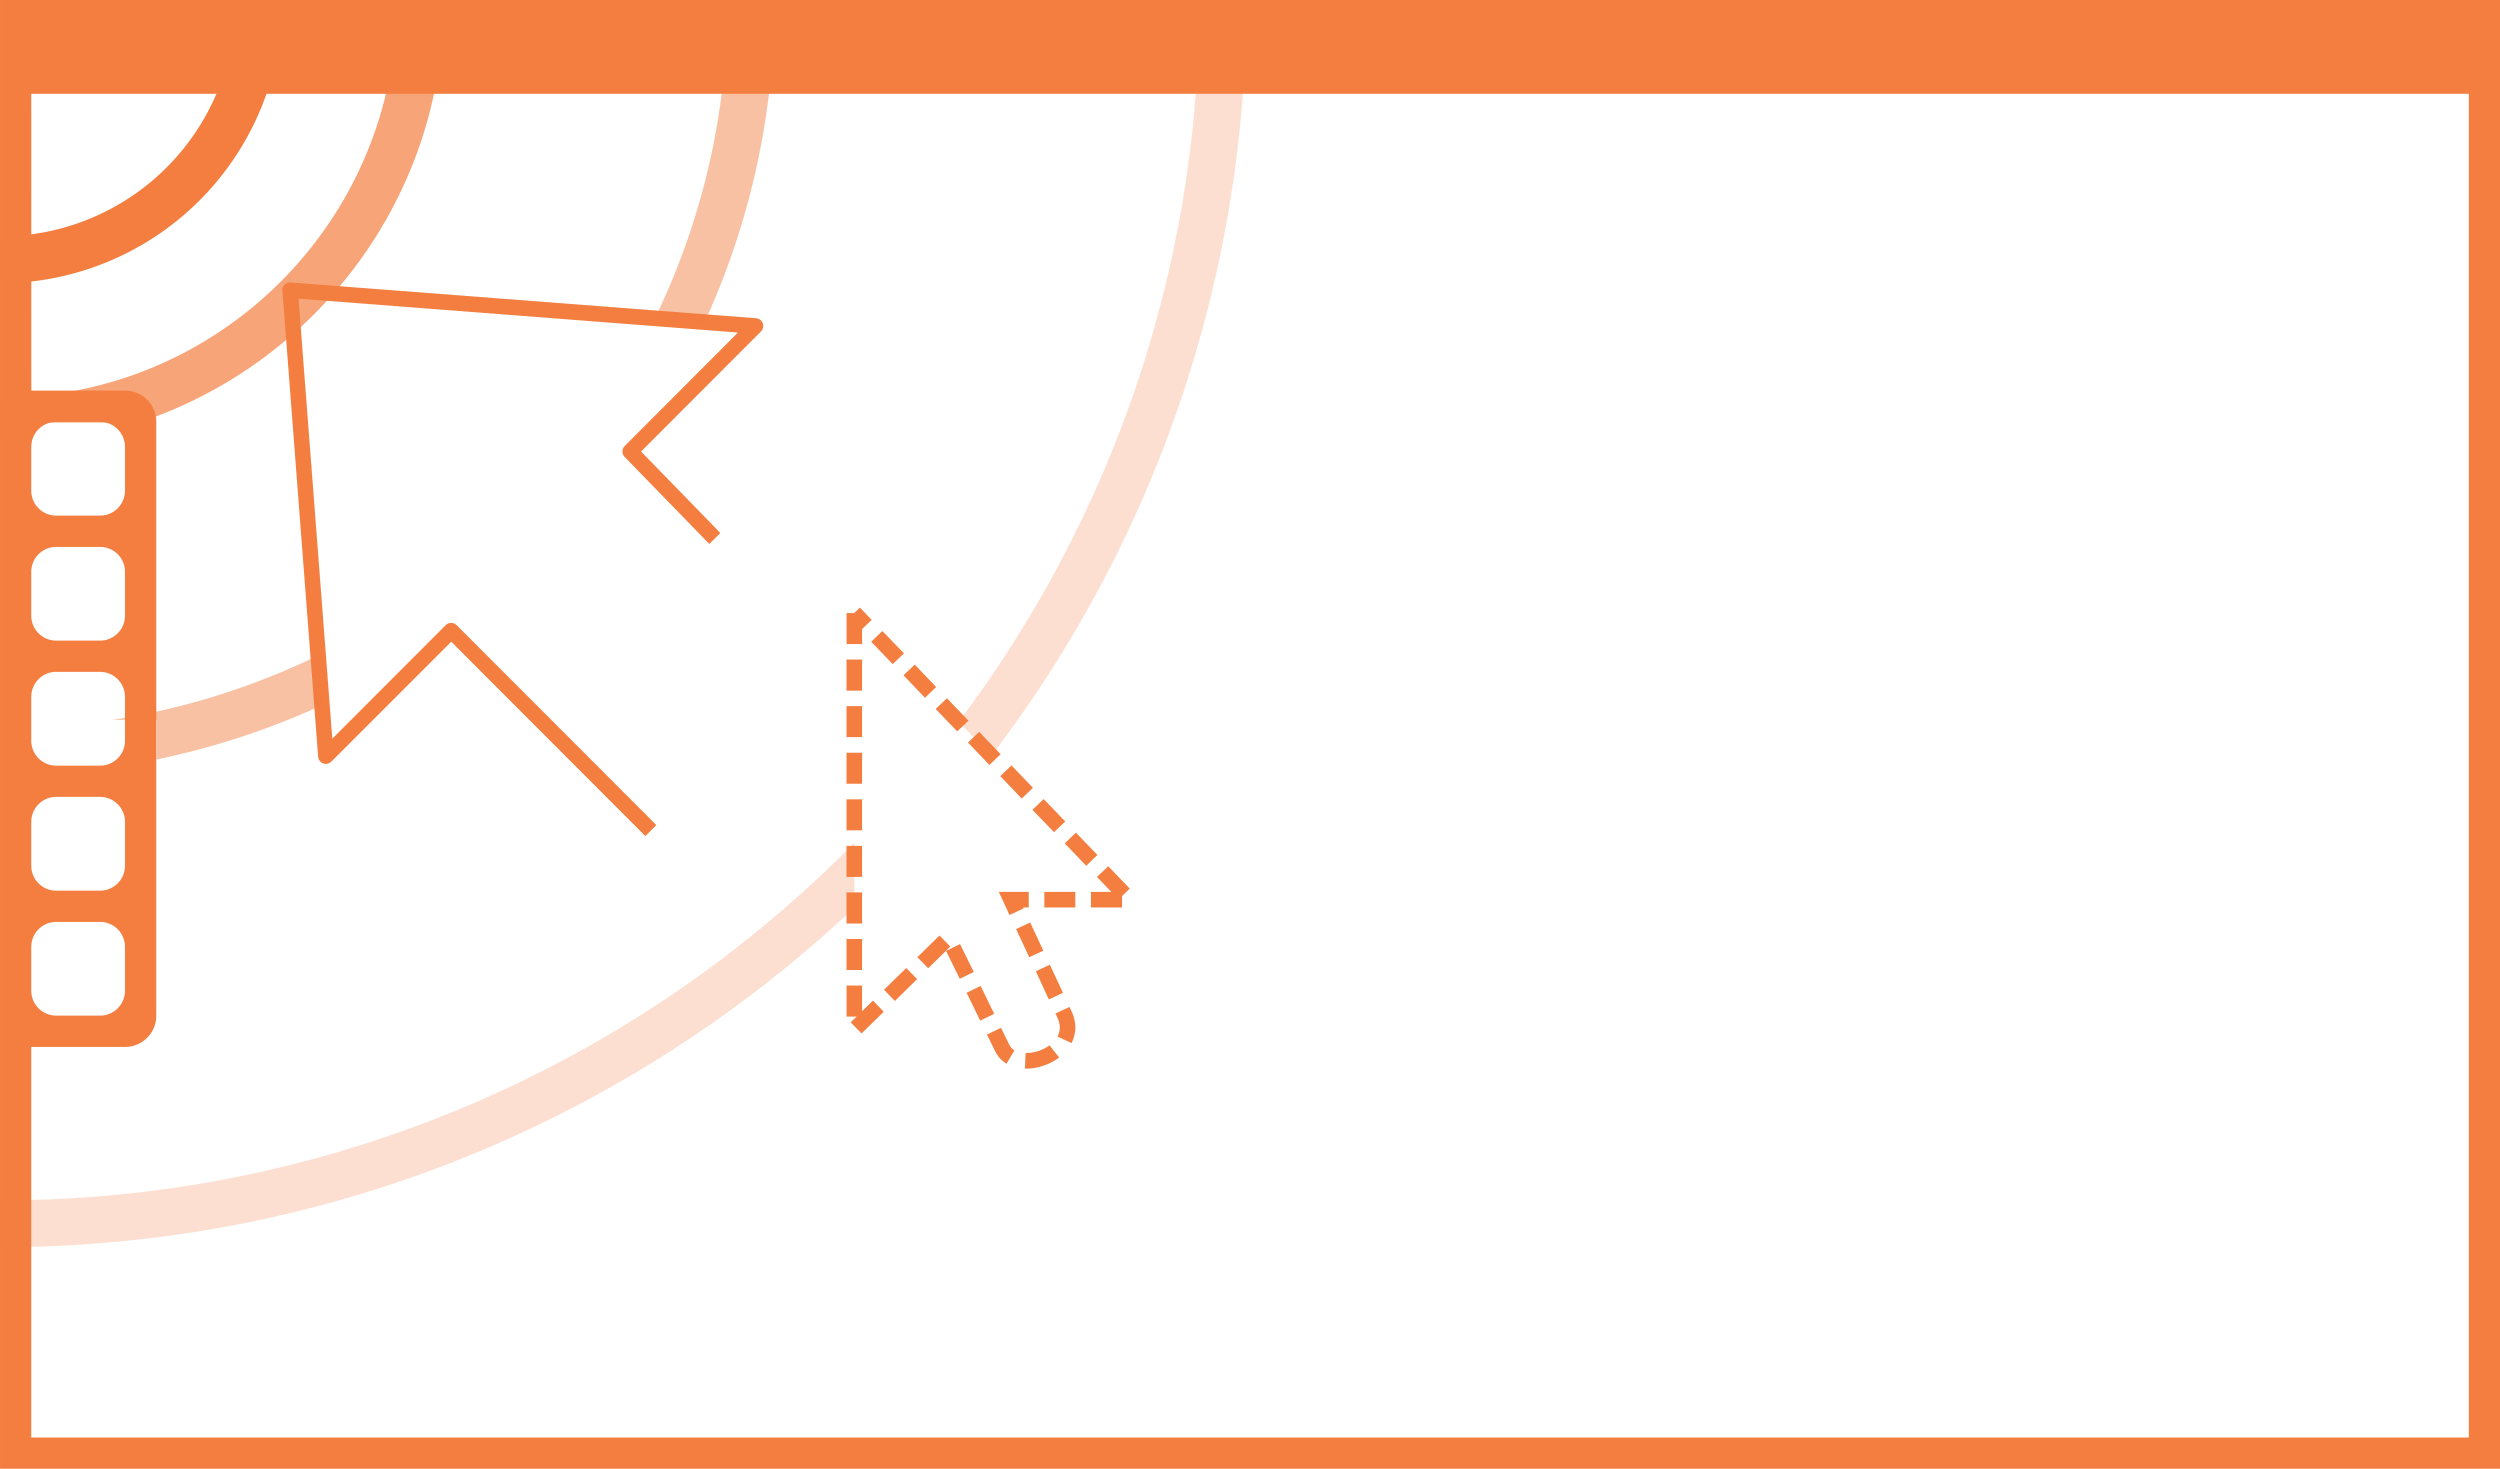 <svg width="160" height="94" viewBox="0 0 42.333 24.871" xmlns="http://www.w3.org/2000/svg"><defs><clipPath id="a"><path d="M316-4731h162v95H316z" fill="#3584e4" style="paint-order:normal"/></clipPath></defs><path d="M4.922 4.783a.131.131 0 0 0-.14.14l.605 7.891a.131.131 0 0 0 .224.082l2.03-2.03 3.193 3.198.094.094.185-.185-.091-.094-3.29-3.293a.131.131 0 0 0-.185 0l-1.92 1.922-.572-7.451 7.441.574-1.918 1.922a.131.131 0 0 0-.002.183l1.342 1.38.092.095.187-.184-.09-.095-1.252-1.286 2.03-2.033a.131.131 0 0 0-.082-.224z" color="#000" fill="#f37e40" style="-inkscape-stroke:none" stroke-dashoffset=".95" stroke-linecap="square" stroke-linejoin="round"/><path d="m14.561 10.289-.096.092h-.13v.525h.263v-.254l.162-.156zm.38.396-.189.182.364.379.191-.182zm-.607.483v.527h.264v-.527zm1.155.086-.19.181.364.381.189-.183zm.545.57-.19.182.365.379.19-.182zm-1.7.133v.525h.264v-.525zm2.247.436-.19.181.363.38.19-.183zm-2.247.353v.525h.264v-.525zm2.793.215-.189.182.363.38.19-.183zm.545.57-.19.182.366.379.19-.182zm-3.338.004v.525h.264v-.525zm3.885.565-.19.181.364.38.19-.183zm-3.885.224v.526h.264v-.526zm4.432.344-.191.182.244.253h-.346v.264H19v-.193l.13-.127zm-1.853.435.181.391.239-.111-.008-.016h.095v-.264zm.771 0v.264h.525v-.264zm-3.35.008v.528h.264v-.528zm3.11.51-.238.111.222.477.239-.111zm-1.535.22-.375.368.183.187.375-.367zm-1.575.06v.525h.264V15.9zm1.922.085-.236.117.232.471.237-.115zm1.522.35-.238.111.22.477.239-.112zm-2.432.056-.377.368.184.19.377-.37zm-1.011.297v.526h.17l-.1.097.183.188.377-.367-.183-.19-.184.18v-.434zm2.27.006-.237.116.23.472.237-.115zm1.505.356-.238.111.027.057.023.052.014.047.008.043.002.041-.004.04-.006.036-.012.036-.017.039.238.11.024-.054.021-.066.014-.068.006-.07-.004-.073-.014-.074-.023-.076-.03-.07zm-1.16.353-.237.115.137.28.03.054.039.055.046.047.051.04.028.017.134-.227-.013-.008-.024-.017-.021-.022-.018-.025-.017-.033zm.822.297-.004.002-.037.026-.041.023-.043.02-.045.019-.045.014-.045.011-.047.01-.045.004-.044.002h-.01l-.01.262.021.002.063-.002.064-.008.065-.012.062-.015.06-.022.063-.023.059-.03.057-.033.054-.035.01-.01z" color="#000" display="block" fill="#f37e40" style="-inkscape-stroke:none;fill:#f37e40;fill-opacity:1" stroke-dasharray="0.526, 0.263" stroke-miterlimit="10"/><path style="color:#000;display:inline;opacity:.249;fill:#f37e40;stroke-width:.265;-inkscape-stroke:none;fill-opacity:1" d="M20.308 0v.016c0 4.583-1.516 8.808-4.074 12.206l.552.575A21.002 21.002 0 0 0 21.102.016V0zm-5.842 14.27A20.244 20.244 0 0 1 0 20.326v.793c5.6 0 10.687-2.188 14.466-5.75z"/><path style="color:#000;display:inline;opacity:.474;fill:#f37e40;fill-opacity:1;stroke-width:1;-inkscape-stroke:none" d="m46.488 0 .002.06c0 7.283-1.674 14.17-4.654 20.303l3.178.246A49.239 49.239 0 0 0 49.49.061L49.488 0h-3zM20.354 41.871A46.218 46.218 0 0 1 7.174 46H10v2.531a49.297 49.297 0 0 0 10.6-3.48l-.246-3.18z" transform="matrix(.265 0 0 .265 0 0)"/><path style="color:#000;display:inline;opacity:.705;fill:#f37e40;fill-opacity:1;stroke-width:1;-inkscape-stroke:none" d="m25.355 0 .002.06C25.357 14.084 14.022 25.42 0 25.42v3c.672 0 1.34-.024 2-.07V27h6.865C20.176 23.27 28.357 12.609 28.357.06L28.355 0h-3z" transform="matrix(.265 0 0 .265 0 0)"/><path style="color:#000;display:inline;fill:#f37e40;stroke-width:.265;-inkscape-stroke:none;fill-opacity:1" d="M3.986 0v.016A3.981 3.981 0 0 1 0 4.003v.794A4.787 4.787 0 0 0 4.78.016V0z"/><path d="M0 0v24.873h42.334V0H2.646zm.529 1.588h41.276v22.754H.529v-6.614h1.587c.294 0 .53-.236.53-.53V7.144a.528.528 0 0 0-.53-.53H.53zm.423 5.556h.741c.235 0 .423.189.423.423v.741a.422.422 0 0 1-.423.423h-.74a.422.422 0 0 1-.424-.423v-.74c0-.235.189-.424.423-.424zm0 2.117h.741c.235 0 .423.188.423.423v.741a.422.422 0 0 1-.423.423h-.74a.422.422 0 0 1-.424-.423v-.741c0-.235.189-.423.423-.423zm0 2.116h.741c.235 0 .423.19.423.424v.74a.422.422 0 0 1-.423.424h-.74a.422.422 0 0 1-.424-.423V11.8c0-.235.189-.424.423-.424zm0 2.117h.741c.235 0 .423.189.423.423v.741a.422.422 0 0 1-.423.424h-.74a.422.422 0 0 1-.424-.424v-.74c0-.235.189-.424.423-.424zm0 2.117h.741c.235 0 .423.189.423.423v.741a.422.422 0 0 1-.423.423h-.74a.422.422 0 0 1-.424-.423v-.741c0-.234.189-.423.423-.423z" fill="#f37e40" style="stroke-width:.265"/></svg>